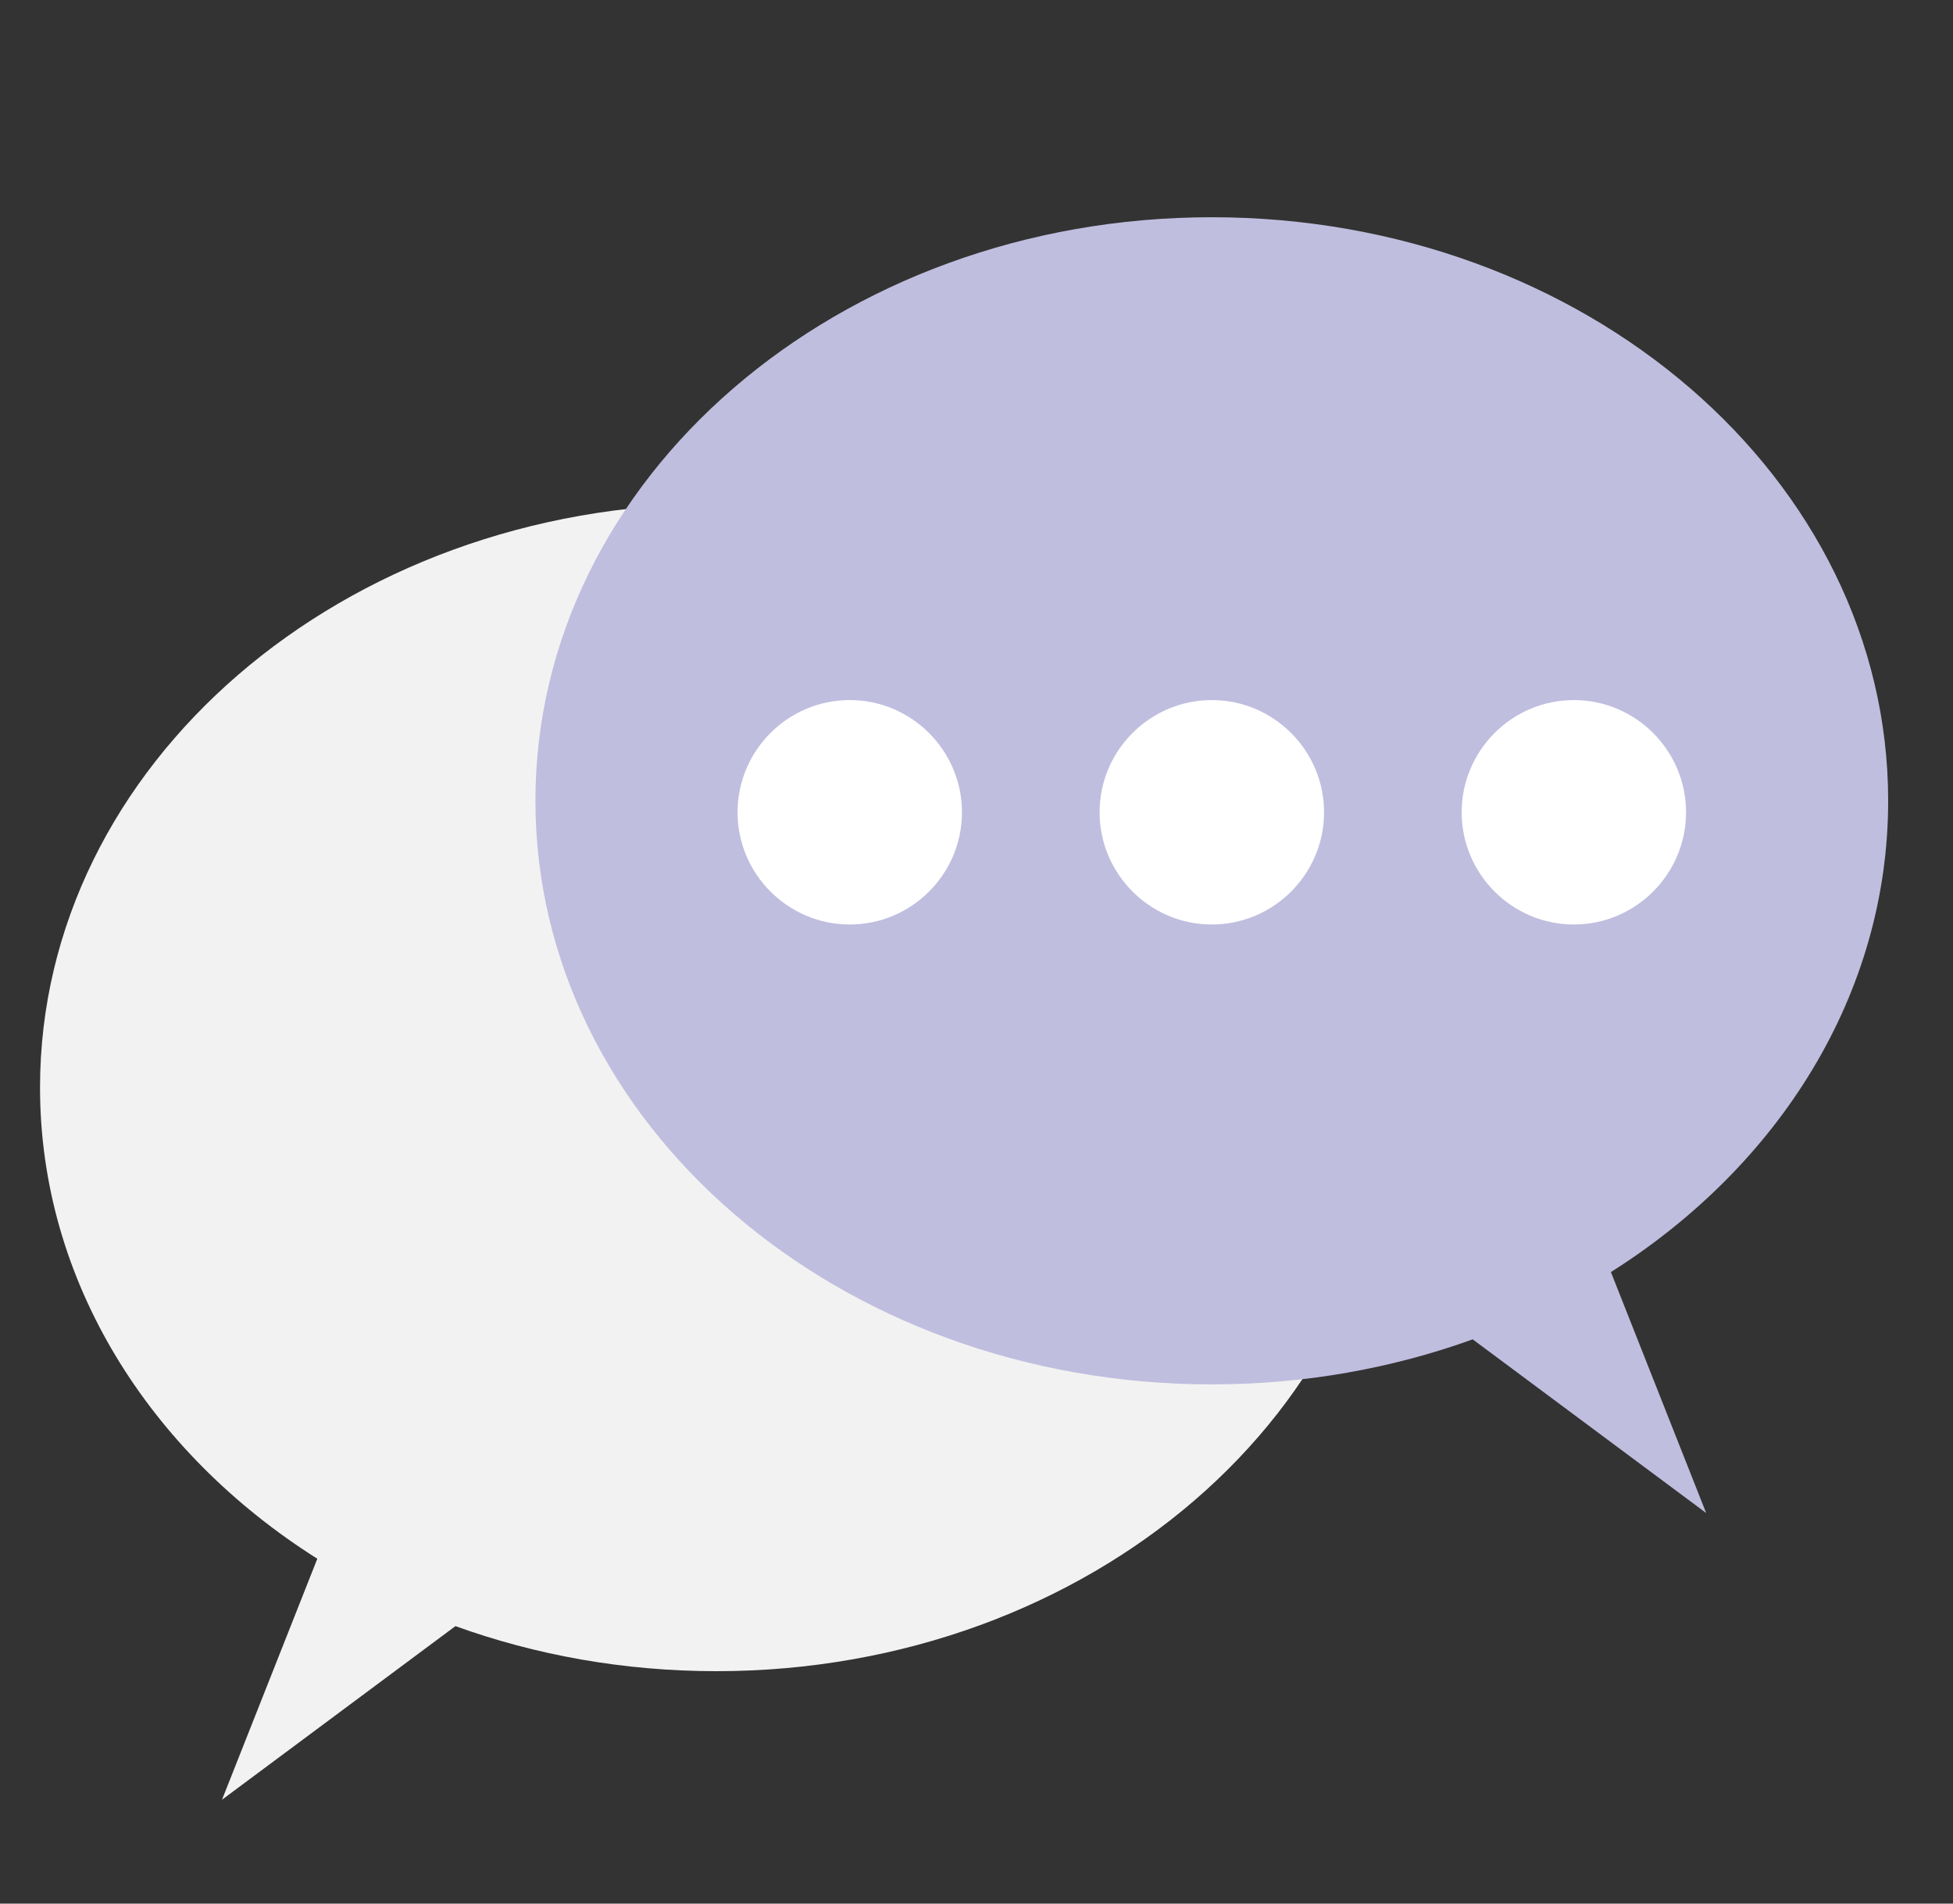 <?xml version="1.0" encoding="utf-8"?>
<!-- Generator: Adobe Illustrator 16.0.0, SVG Export Plug-In . SVG Version: 6.00 Build 0)  -->
<!DOCTYPE svg PUBLIC "-//W3C//DTD SVG 1.1//EN" "http://www.w3.org/Graphics/SVG/1.1/DTD/svg11.dtd">
<svg version="1.1" id="Layer_1" xmlns="http://www.w3.org/2000/svg" xmlns:xlink="http://www.w3.org/1999/xlink" x="0px" y="0px"
	 width="52.5px" height="51.167px" viewBox="0 0 52.5 51.167" enable-background="new 0 0 52.5 51.167" xml:space="preserve">
<rect x="0" y="0" width="52.5" height="51.167" fill="#333333" stroke="none"/>
<g>
	<path fill-rule="evenodd" clip-rule="evenodd" fill="#F3F2F2" d="M19.259,13.544c-10.042,0-18.183,7.023-18.183,15.687
		c0,5.201,2.936,9.811,7.454,12.666l-2.562,6.477l6.275-4.666c2.158,0.779,4.528,1.211,7.015,1.211
		c10.041,0,18.182-7.023,18.182-15.688C37.44,20.567,29.3,13.544,19.259,13.544z"/>
	<path fill-rule="evenodd" clip-rule="evenodd" fill="#C0BEDF" d="M32.575,5.839c10.043,0,18.182,7.022,18.182,15.686
		c0,5.203-2.934,9.812-7.453,12.666l2.561,6.477L39.589,36c-2.158,0.779-4.527,1.211-7.014,1.211
		c-10.043,0-18.182-7.023-18.182-15.687C14.393,12.861,22.532,5.839,32.575,5.839z"/>
	<g>
		<path fill-rule="evenodd" clip-rule="evenodd" fill="#FFFFFF" d="M42.308,24.849c1.662,0,3.016-1.354,3.016-3.016
			c0-1.66-1.354-3.016-3.016-3.016s-3.016,1.355-3.016,3.016C39.292,23.494,40.646,24.849,42.308,24.849z"/>
		<path fill-rule="evenodd" clip-rule="evenodd" fill="#FFFFFF" d="M32.575,24.849c1.662,0,3.018-1.354,3.018-3.016
			c0-1.66-1.355-3.016-3.018-3.016c-1.66,0-3.016,1.355-3.016,3.016C29.56,23.494,30.915,24.849,32.575,24.849z"/>
		<path fill-rule="evenodd" clip-rule="evenodd" fill="#FFFFFF" d="M22.843,24.849c1.662,0,3.016-1.354,3.016-3.016
			c0-1.66-1.354-3.016-3.016-3.016s-3.016,1.355-3.016,3.016C19.827,23.494,21.181,24.849,22.843,24.849z"/>
	</g>
</g>
</svg>
